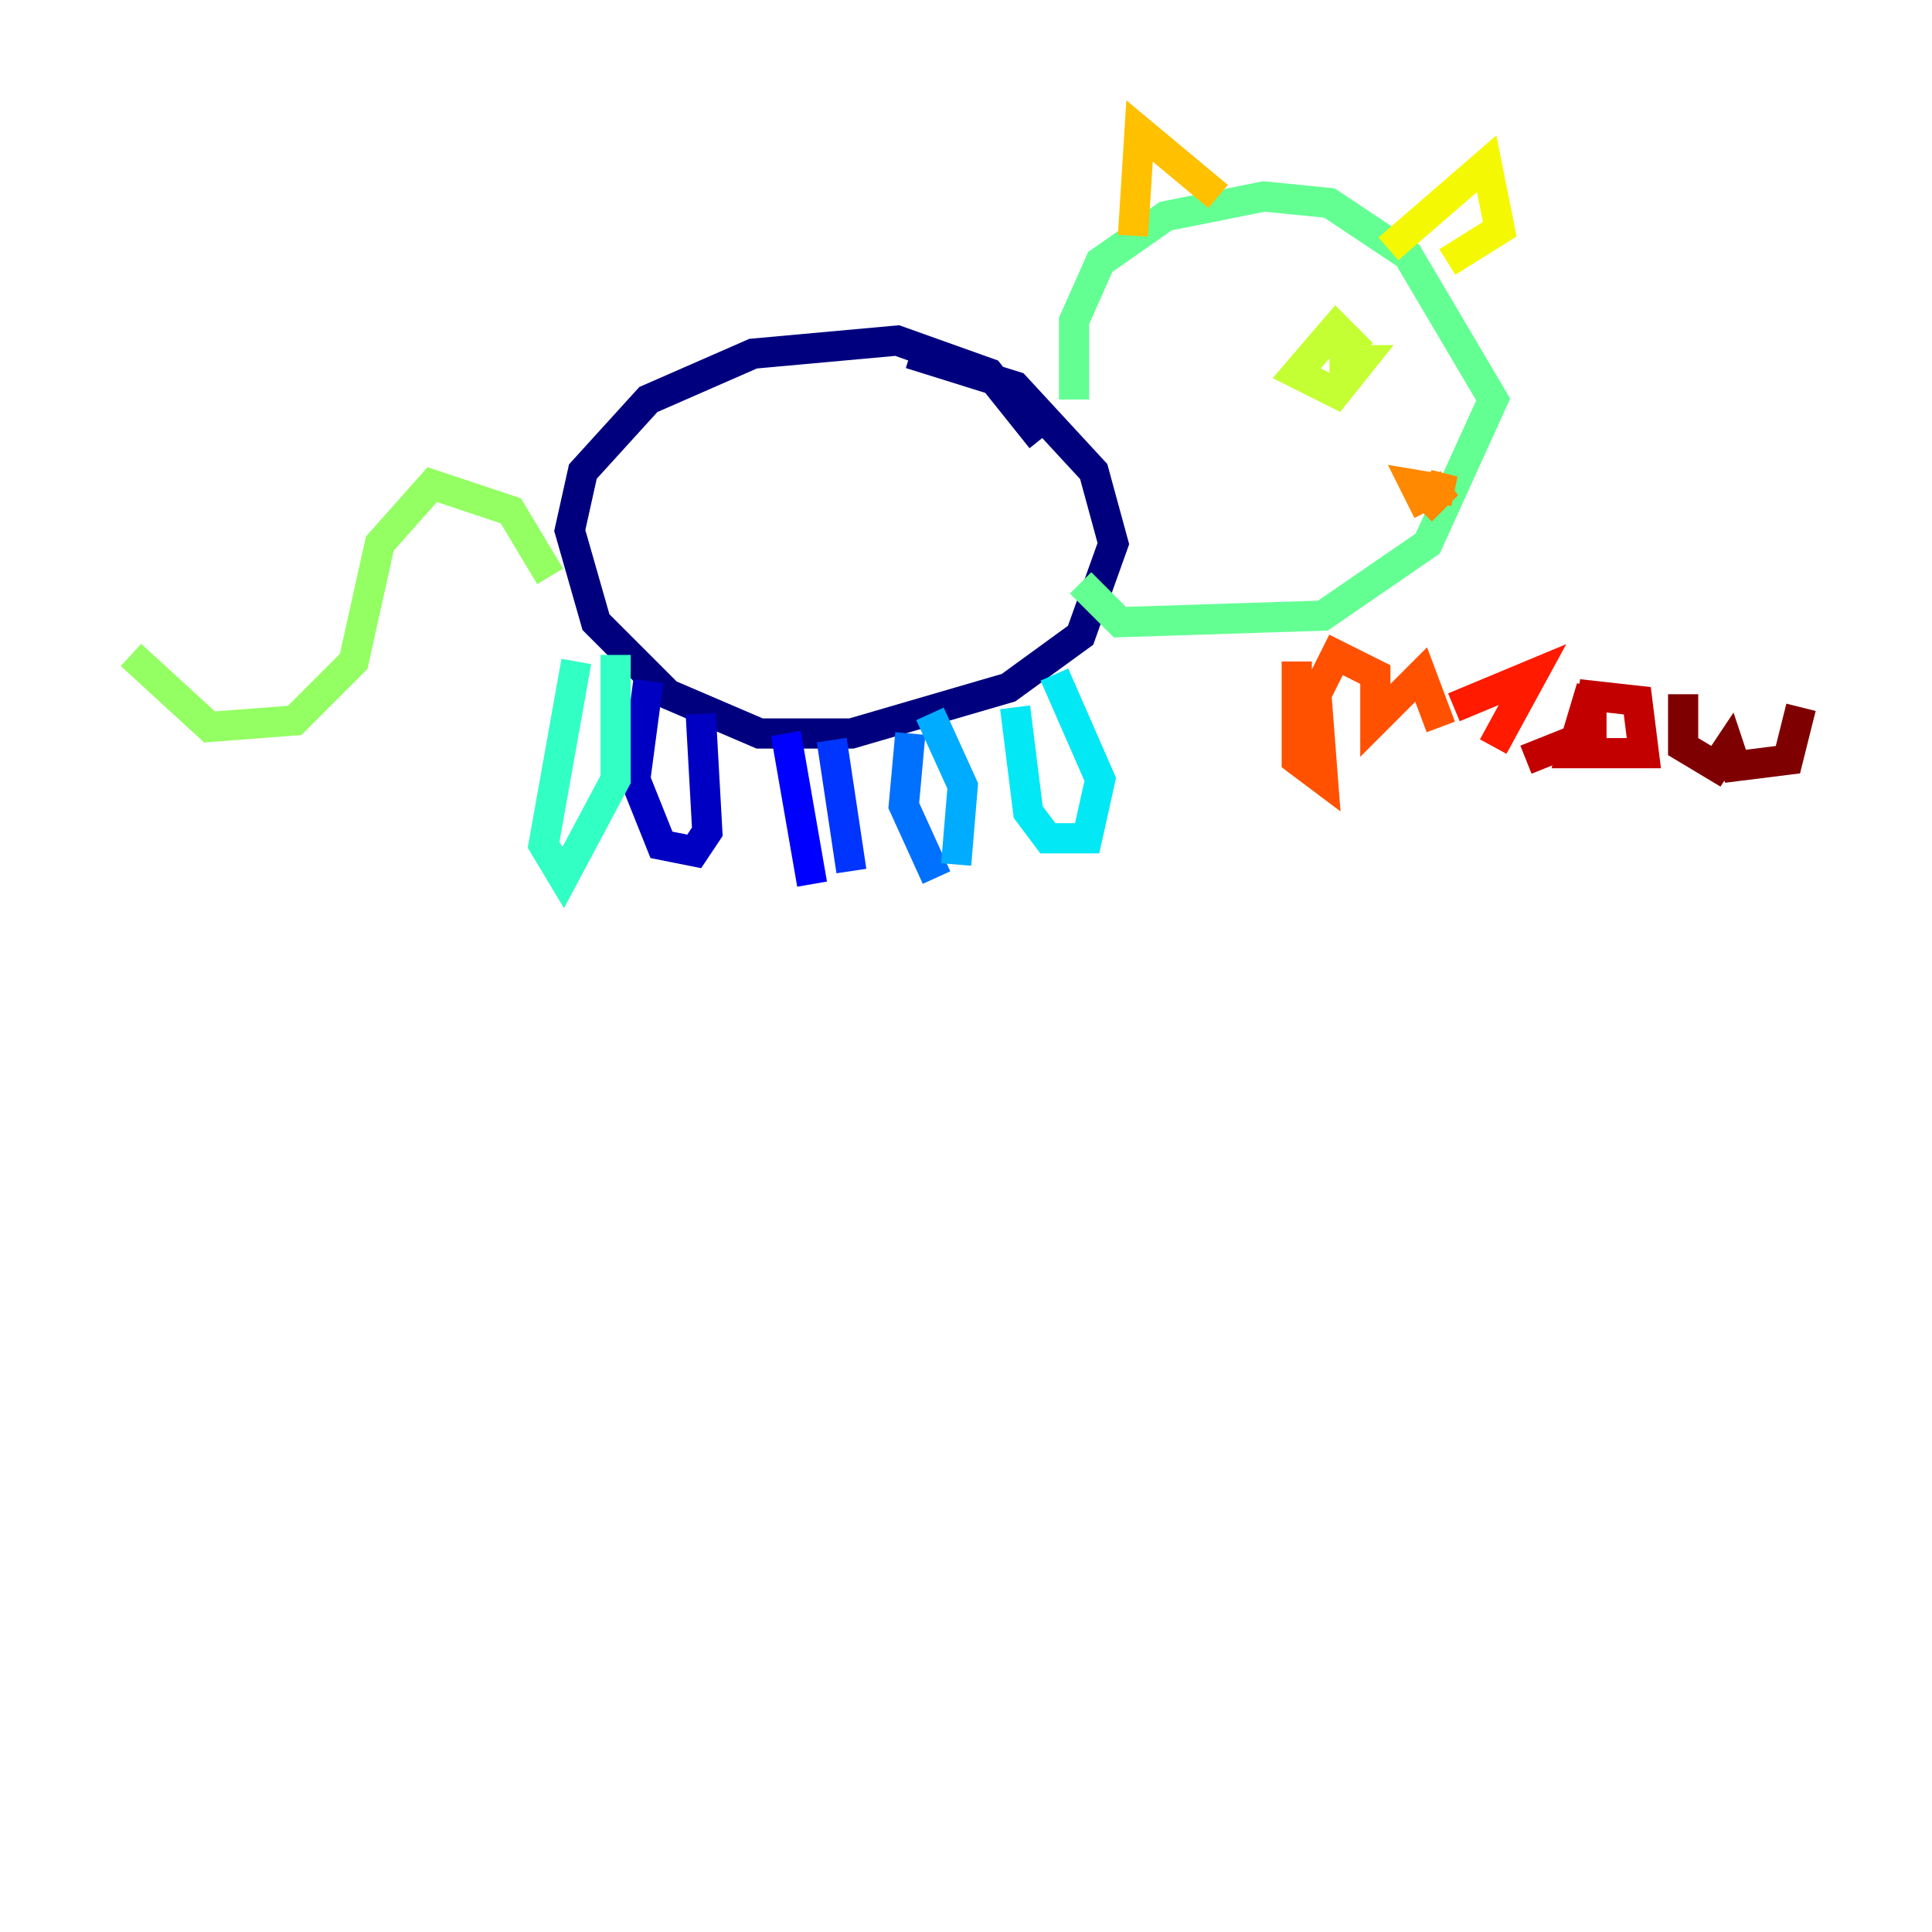 <?xml version="1.0" encoding="utf-8" ?>
<svg baseProfile="tiny" height="128" version="1.2" viewBox="0,0,128,128" width="128" xmlns="http://www.w3.org/2000/svg" xmlns:ev="http://www.w3.org/2001/xml-events" xmlns:xlink="http://www.w3.org/1999/xlink"><defs /><polyline fill="none" points="68.99,29.071 65.519,24.732 59.444,22.563 49.898,23.43 42.956,26.468 38.617,31.241 37.749,35.146 39.485,41.22 44.258,45.993 50.332,48.597 56.407,48.597 66.82,45.559 71.593,42.088 73.763,36.014 72.461,31.241 67.254,25.6 60.312,23.43" stroke="#00007f" stroke-width="2" /><polyline fill="none" points="42.956,45.125 42.088,51.634 43.824,55.973 45.993,56.407 46.861,55.105 46.427,47.295" stroke="#0000c3" stroke-width="2" /><polyline fill="none" points="52.068,48.597 53.803,58.576" stroke="#0000ff" stroke-width="2" /><polyline fill="none" points="56.407,57.709 55.105,49.031" stroke="#0034ff" stroke-width="2" /><polyline fill="none" points="60.312,48.597 59.878,53.37 62.047,58.142" stroke="#0070ff" stroke-width="2" /><polyline fill="none" points="63.349,57.275 63.783,52.068 61.614,47.295" stroke="#00acff" stroke-width="2" /><polyline fill="none" points="67.254,46.861 68.122,53.803 69.424,55.539 72.027,55.539 72.895,51.634 69.858,44.691" stroke="#02e8f4" stroke-width="2" /><polyline fill="none" points="40.786,43.39 40.786,51.634 37.315,58.142 36.014,55.973 38.183,43.824" stroke="#32ffc3" stroke-width="2" /><polyline fill="none" points="71.159,26.468 71.159,21.261 72.895,17.356 77.234,14.319 83.742,13.017 88.081,13.451 93.288,16.922 98.929,26.468 94.59,36.014 87.647,40.786 74.197,41.22 71.593,38.617" stroke="#63ff93" stroke-width="2" /><polyline fill="none" points="36.447,38.183 33.844,33.844 28.637,32.108 25.166,36.014 23.43,43.824 19.525,47.729 13.885,48.163 8.678,43.39" stroke="#93ff63" stroke-width="2" /><polyline fill="none" points="90.251,23.43 88.515,21.695 85.912,24.732 88.515,26.034 90.251,23.864 88.081,23.864" stroke="#c3ff32" stroke-width="2" /><polyline fill="none" points="95.891,17.356 99.363,15.186 98.495,10.848 91.986,16.488" stroke="#f4f802" stroke-width="2" /><polyline fill="none" points="80.705,13.017 75.498,8.678 75.064,15.62" stroke="#ffc000" stroke-width="2" /><polyline fill="none" points="94.59,32.108 96.325,32.542 93.722,32.108 94.156,32.976 95.891,32.108 94.156,33.844" stroke="#ff8900" stroke-width="2" /><polyline fill="none" points="85.912,43.824 85.912,50.332 87.647,51.634 87.214,45.993 88.515,43.39 91.119,44.691 91.119,47.729 94.156,44.691 95.458,48.163" stroke="#ff5100" stroke-width="2" /><polyline fill="none" points="96.325,46.861 101.532,44.691 98.929,49.464" stroke="#ff1a00" stroke-width="2" /><polyline fill="none" points="101.098,50.332 105.437,48.597 105.437,45.559 104.136,49.898 108.909,49.898 108.475,46.427 104.57,45.993" stroke="#c30000" stroke-width="2" /><polyline fill="none" points="111.512,45.993 111.512,49.464 113.681,50.766 114.549,49.464 114.983,50.766 118.454,50.332 119.322,46.861" stroke="#7f0000" stroke-width="2" /></svg>